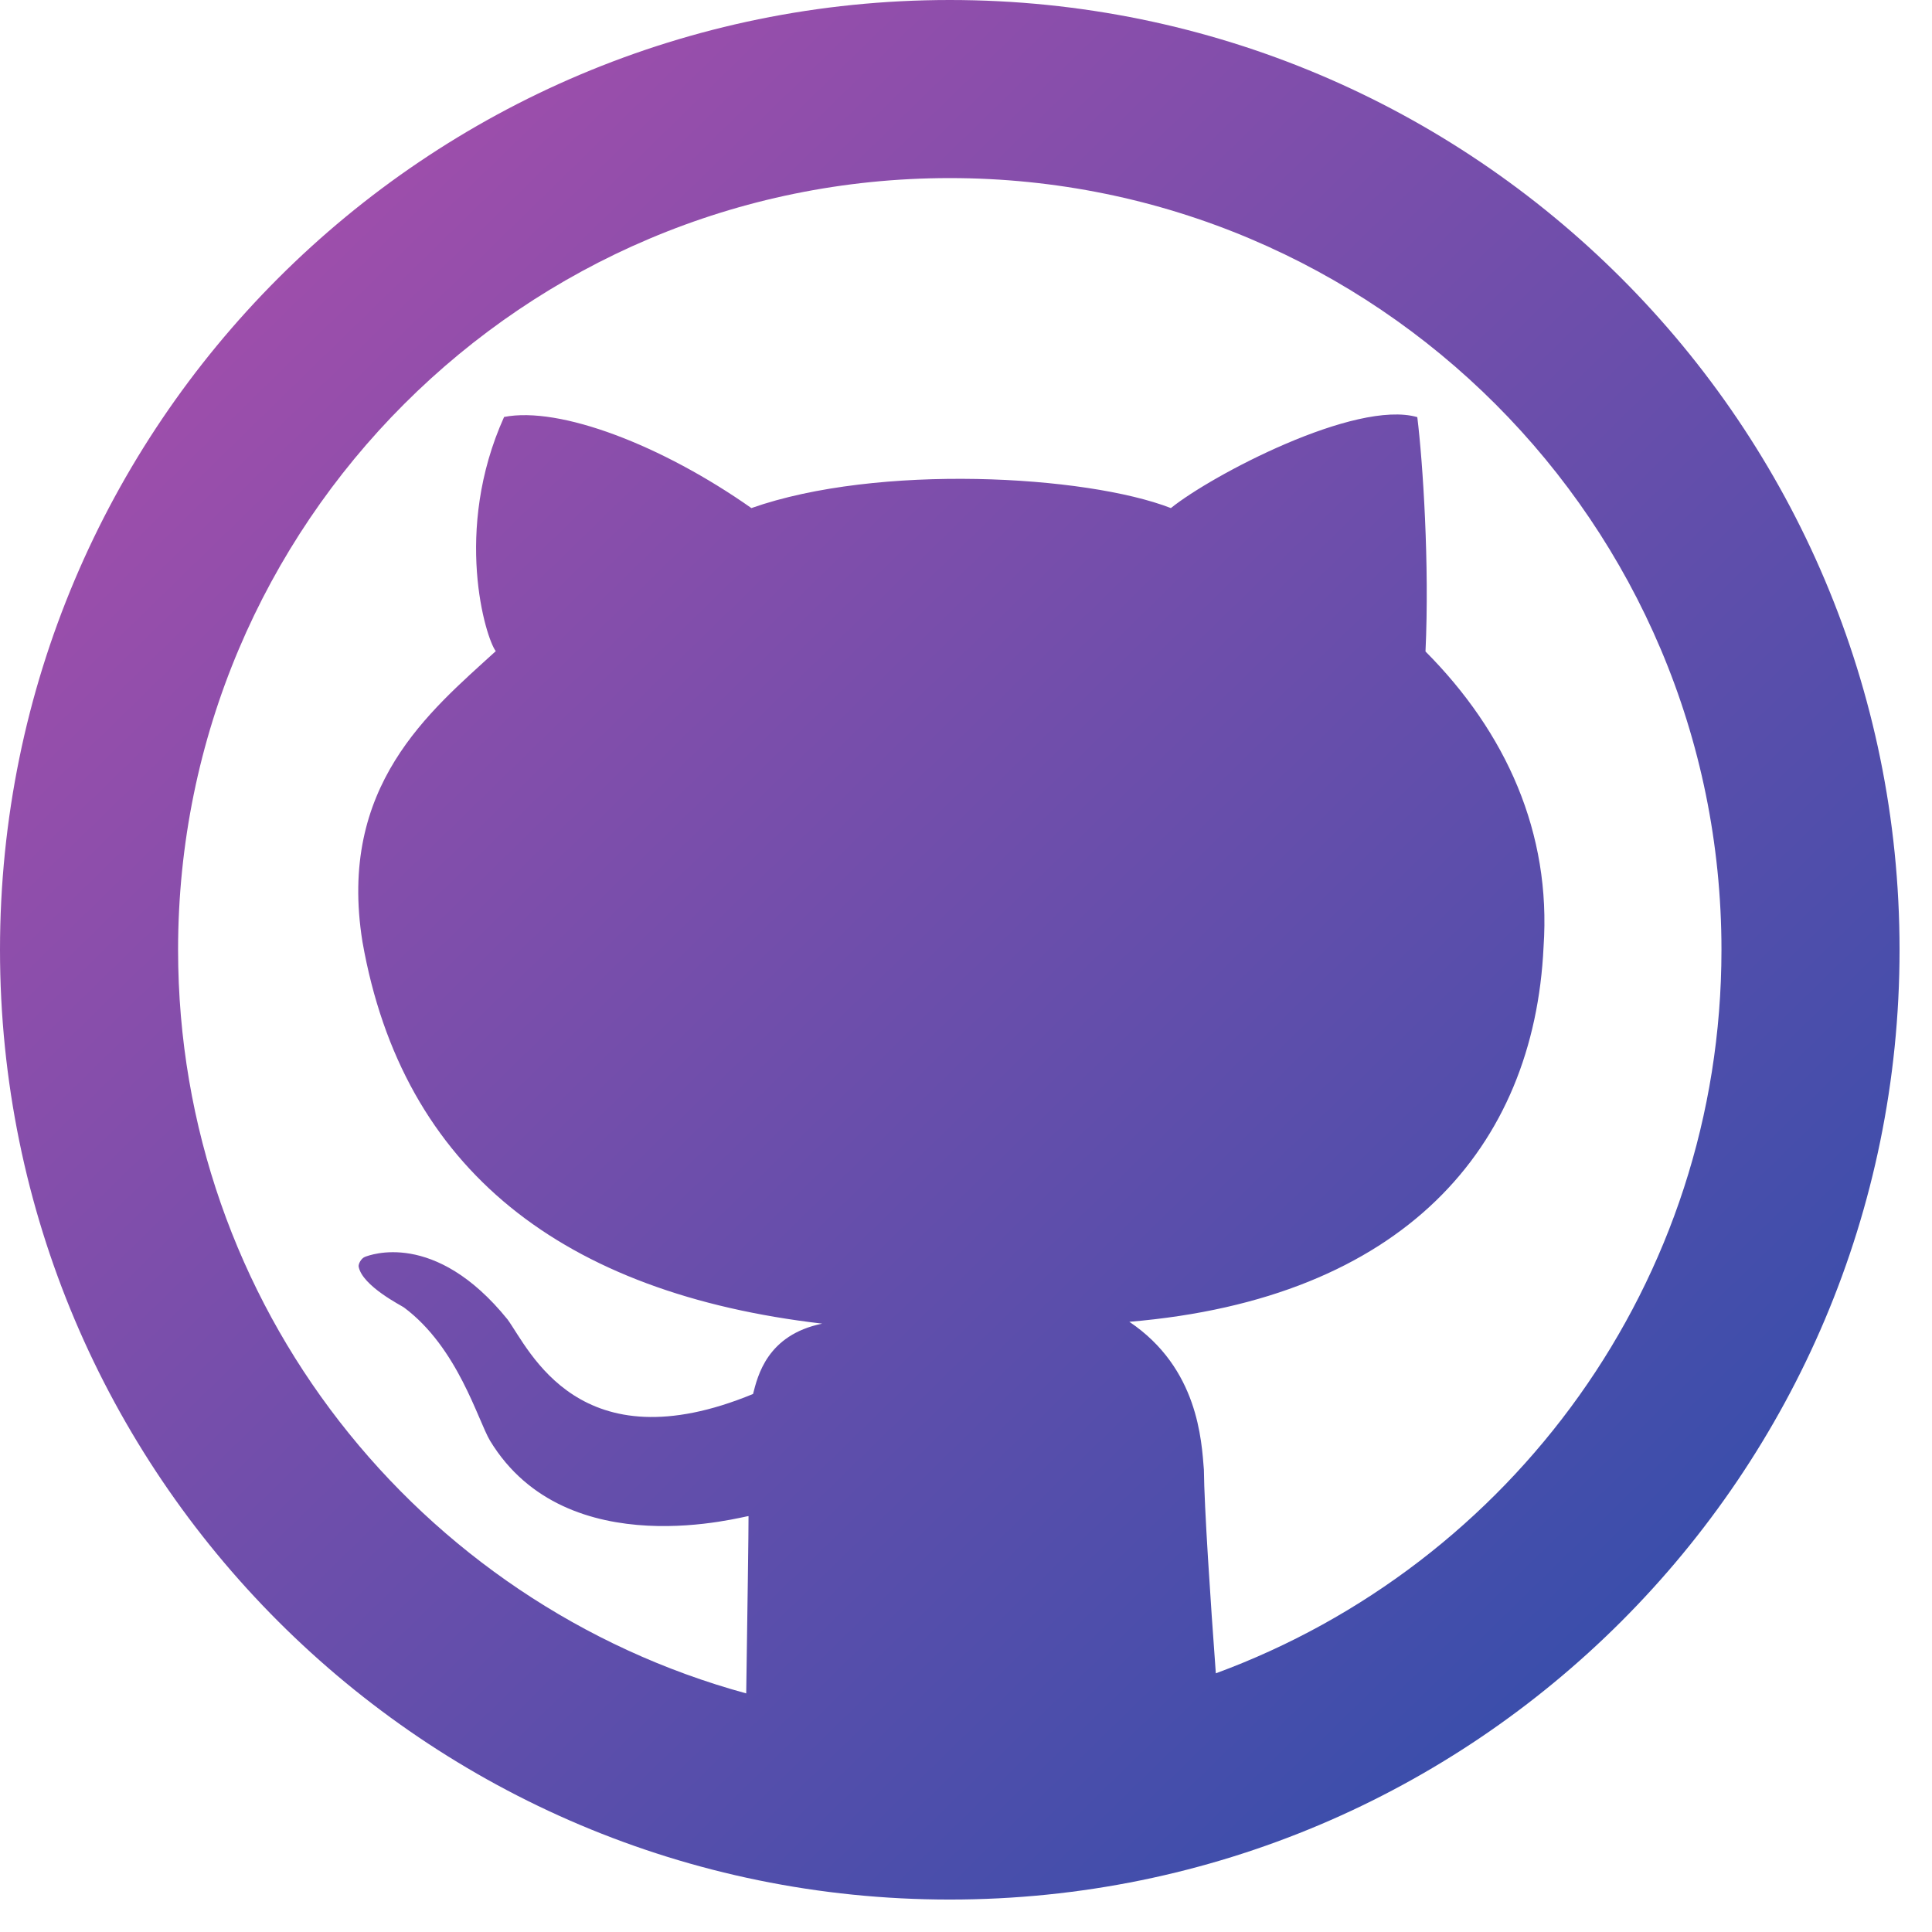 <?xml version="1.0" encoding="UTF-8" standalone="no"?>
<!-- Created with Inkscape (http://www.inkscape.org/) -->

<svg
   width="8mm"
   height="8mm"
   viewBox="0 0 8 8"
   version="1.1"
   id="svg12392"
   inkscape:version="1.2.1 (9c6d41e410, 2022-07-14)"
   sodipodi:docname="github.svg"
   inkscape:export-filename="sources\github.svg"
   inkscape:export-xdpi="96"
   inkscape:export-ydpi="96"
   xmlns:inkscape="http://www.inkscape.org/namespaces/inkscape"
   xmlns:sodipodi="http://sodipodi.sourceforge.net/DTD/sodipodi-0.dtd"
   xmlns:xlink="http://www.w3.org/1999/xlink"
   xmlns="http://www.w3.org/2000/svg"
   xmlns:svg="http://www.w3.org/2000/svg">
  <sodipodi:namedview
     id="namedview12394"
     pagecolor="#ffffff"
     bordercolor="#000000"
     borderopacity="0.25"
     inkscape:showpageshadow="2"
     inkscape:pageopacity="0.0"
     inkscape:pagecheckerboard="0"
     inkscape:deskcolor="#d1d1d1"
     inkscape:document-units="mm"
     showgrid="false"
     inkscape:zoom="16"
     inkscape:cx="23.34375"
     inkscape:cy="14.8125"
     inkscape:window-width="2560"
     inkscape:window-height="1351"
     inkscape:window-x="-9"
     inkscape:window-y="-9"
     inkscape:window-maximized="1"
     inkscape:current-layer="layer1" />
  <defs
     id="defs12389">
    <linearGradient
       inkscape:collect="always"
       xlink:href="#Blue_Pink"
       id="linearGradient14488"
       x1="291.32"
       y1="291.32"
       x2="0"
       y2="0"
       gradientUnits="userSpaceOnUse" />
    <linearGradient
       inkscape:collect="always"
       id="Blue_Pink">
      <stop
         style="stop-color:#274eab;stop-opacity:1;"
         offset="0"
         id="stop13703" />
      <stop
         style="stop-color:#ae4eab;stop-opacity:1;"
         offset="1"
         id="stop13705" />
    </linearGradient>
    <linearGradient
       inkscape:collect="always"
       xlink:href="#Blue_Pink"
       id="linearGradient12569"
       gradientUnits="userSpaceOnUse"
       x1="291.42"
       y1="290.291"
       x2="11.109"
       y2="2.926" />
  </defs>
  <g
     inkscape:label="Layer 1"
     inkscape:groupmode="layer"
     id="layer1"
     transform="translate(-24.494,-138.468)">
    <g
       id="g1957"
       transform="matrix(0.027,0,0,0.027,24.494,138.468)"
       style="fill:url(#linearGradient14488);fill-opacity:1;stroke-width:26.459">
      <path
         style="fill:url(#linearGradient12569);fill-opacity:1;stroke-width:26.459"
         d="M 145.66,0 C 65.219,0 0,65.219 0,145.66 c 0,80.45 65.219,145.66 145.66,145.66 80.441,0 145.66,-65.21 145.66,-145.66 C 291.319,65.219 226.1,0 145.66,0 Z m 40.802,256.625 c -0.838,-11.398 -1.775,-25.518 -1.83,-31.235 -0.364,-4.388 -0.838,-15.549 -11.434,-22.677 42.068,-3.523 62.087,-26.774 63.526,-57.499 1.202,-17.497 -5.754,-32.883 -18.107,-45.3 0.628,-13.282 -0.401,-29.023 -1.256,-35.941 -9.486,-2.731 -31.608,8.949 -37.79,13.947 -13.037,-5.062 -44.945,-6.837 -64.336,0 C 101.488,68.252 85.839,62.28 77.309,63.946 69.434,81.398 74.496,97.894 76.034,99.86 c -10.142,9.268 -24.289,20.675 -20.447,44.572 6.163,35.04 30.816,53.94 70.508,58.564 -8.466,1.73 -9.896,8.048 -10.606,10.788 -26.656,10.997 -34.275,-6.791 -37.644,-11.425 -11.188,-13.847 -21.23,-9.832 -21.849,-9.614 -0.601,0.218 -1.056,1.092 -0.992,1.511 0.564,2.986 6.655,6.018 6.955,6.263 8.257,6.154 11.316,17.27 13.2,20.438 11.844,19.473 39.374,11.398 39.638,11.562 0.018,1.702 -0.191,16.032 -0.355,27.184 C 64.245,245.992 27.311,200.2 27.311,145.66 c 0,-65.365 52.984,-118.348 118.348,-118.348 65.364,0 118.349,52.983 118.349,118.348 0,51.008 -32.318,94.332 -77.546,110.965 z"
         id="path1955" />
    </g>
  </g>
</svg>
